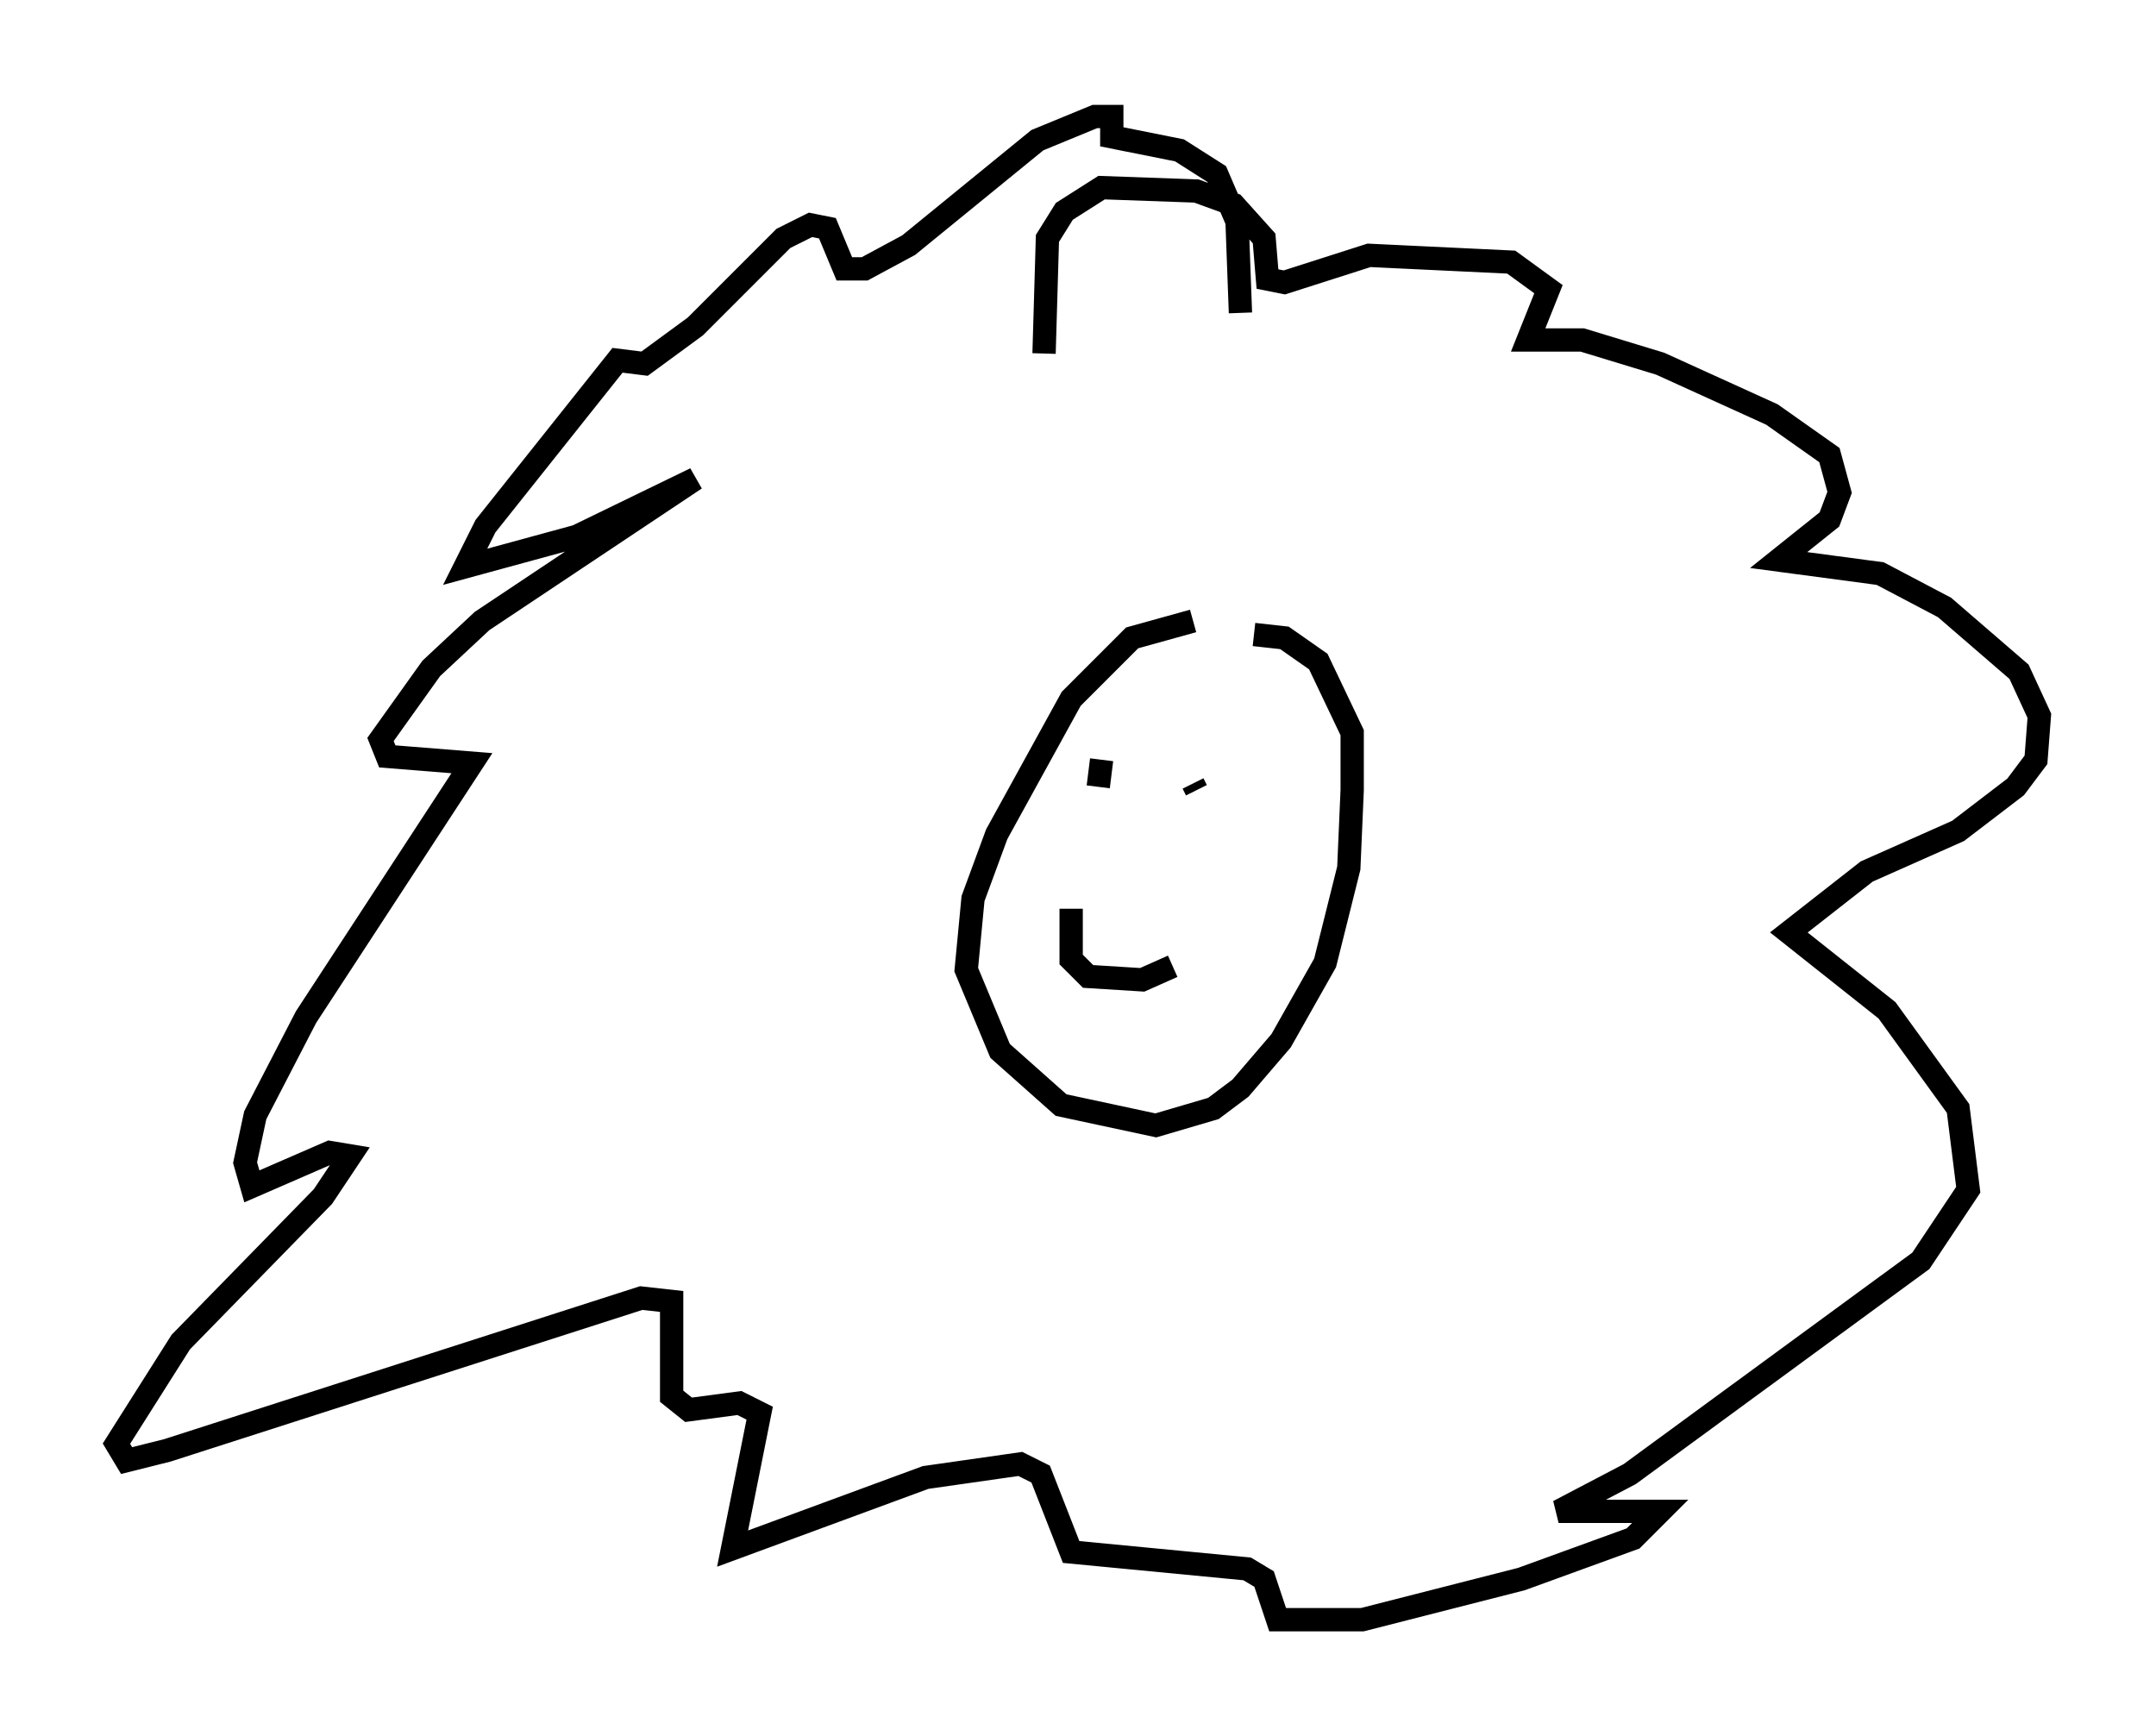 <?xml version="1.0" encoding="utf-8" ?>
<svg baseProfile="full" height="74.491" version="1.1" width="92.503" xmlns="http://www.w3.org/2000/svg" xmlns:ev="http://www.w3.org/2001/xml-events" xmlns:xlink="http://www.w3.org/1999/xlink"><defs /><rect fill="white" height="74.491" width="92.503" x="0" y="0" /><path d="M53.659, 26.642 m-2.469, 0.0 l-2.615, 0.726 -2.615, 2.615 l-3.196, 5.81 -1.017, 2.76 l-0.291, 3.05 1.453, 3.486 l2.615, 2.324 4.067, 0.872 l2.469, -0.726 1.162, -0.872 l1.743, -2.034 1.888, -3.341 l1.017, -4.067 0.145, -3.341 l0.0, -2.469 -1.453, -3.05 l-1.453, -1.017 -1.307, -0.145 m-6.682, 6.536 l0.145, -1.162 m3.922, 1.017 l0.145, 0.291 m-5.374, 5.084 l0.0, 2.179 0.726, 0.726 l2.324, 0.145 1.307, -0.581 m-5.52, -26.29 l0.145, -4.939 0.726, -1.162 l1.598, -1.017 4.067, 0.145 l1.598, 0.581 1.307, 1.453 l0.145, 1.743 0.726, 0.145 l3.631, -1.162 6.101, 0.291 l1.598, 1.162 -0.872, 2.179 l2.324, 0.0 3.341, 1.017 l4.793, 2.179 2.469, 1.743 l0.436, 1.598 -0.436, 1.162 l-2.179, 1.743 4.358, 0.581 l2.76, 1.453 3.196, 2.76 l0.872, 1.888 -0.145, 1.888 l-0.872, 1.162 -2.469, 1.888 l-3.922, 1.743 -3.341, 2.615 l4.212, 3.341 3.05, 4.212 l0.436, 3.486 -2.034, 3.05 l-12.492, 9.151 -3.05, 1.598 l4.358, 0.0 -1.162, 1.162 l-4.793, 1.743 -6.827, 1.743 l-3.631, 0.0 -0.581, -1.743 l-0.726, -0.436 -7.553, -0.726 l-1.307, -3.341 -0.872, -0.436 l-4.067, 0.581 -8.279, 3.05 l1.162, -5.81 -0.872, -0.436 l-2.179, 0.291 -0.726, -0.581 l0.0, -4.067 -1.307, -0.145 l-20.335, 6.536 -1.743, 0.436 l-0.436, -0.726 2.76, -4.358 l6.101, -6.246 1.162, -1.743 l-0.872, -0.145 -3.341, 1.453 l-0.291, -1.017 0.436, -2.034 l2.179, -4.212 7.117, -10.894 l-3.631, -0.291 -0.291, -0.726 l2.179, -3.05 2.179, -2.034 l9.151, -6.101 -5.084, 2.469 l-4.793, 1.307 0.872, -1.743 l5.665, -7.117 1.162, 0.145 l2.179, -1.598 3.777, -3.777 l1.162, -0.581 0.726, 0.145 l0.726, 1.743 0.872, 0.0 l1.888, -1.017 5.52, -4.503 l2.469, -1.017 0.726, 0.0 l0.0, 0.872 2.905, 0.581 l1.598, 1.017 0.872, 2.034 l0.145, 3.922 " fill="none" stroke="black" stroke-width="1" /></svg>